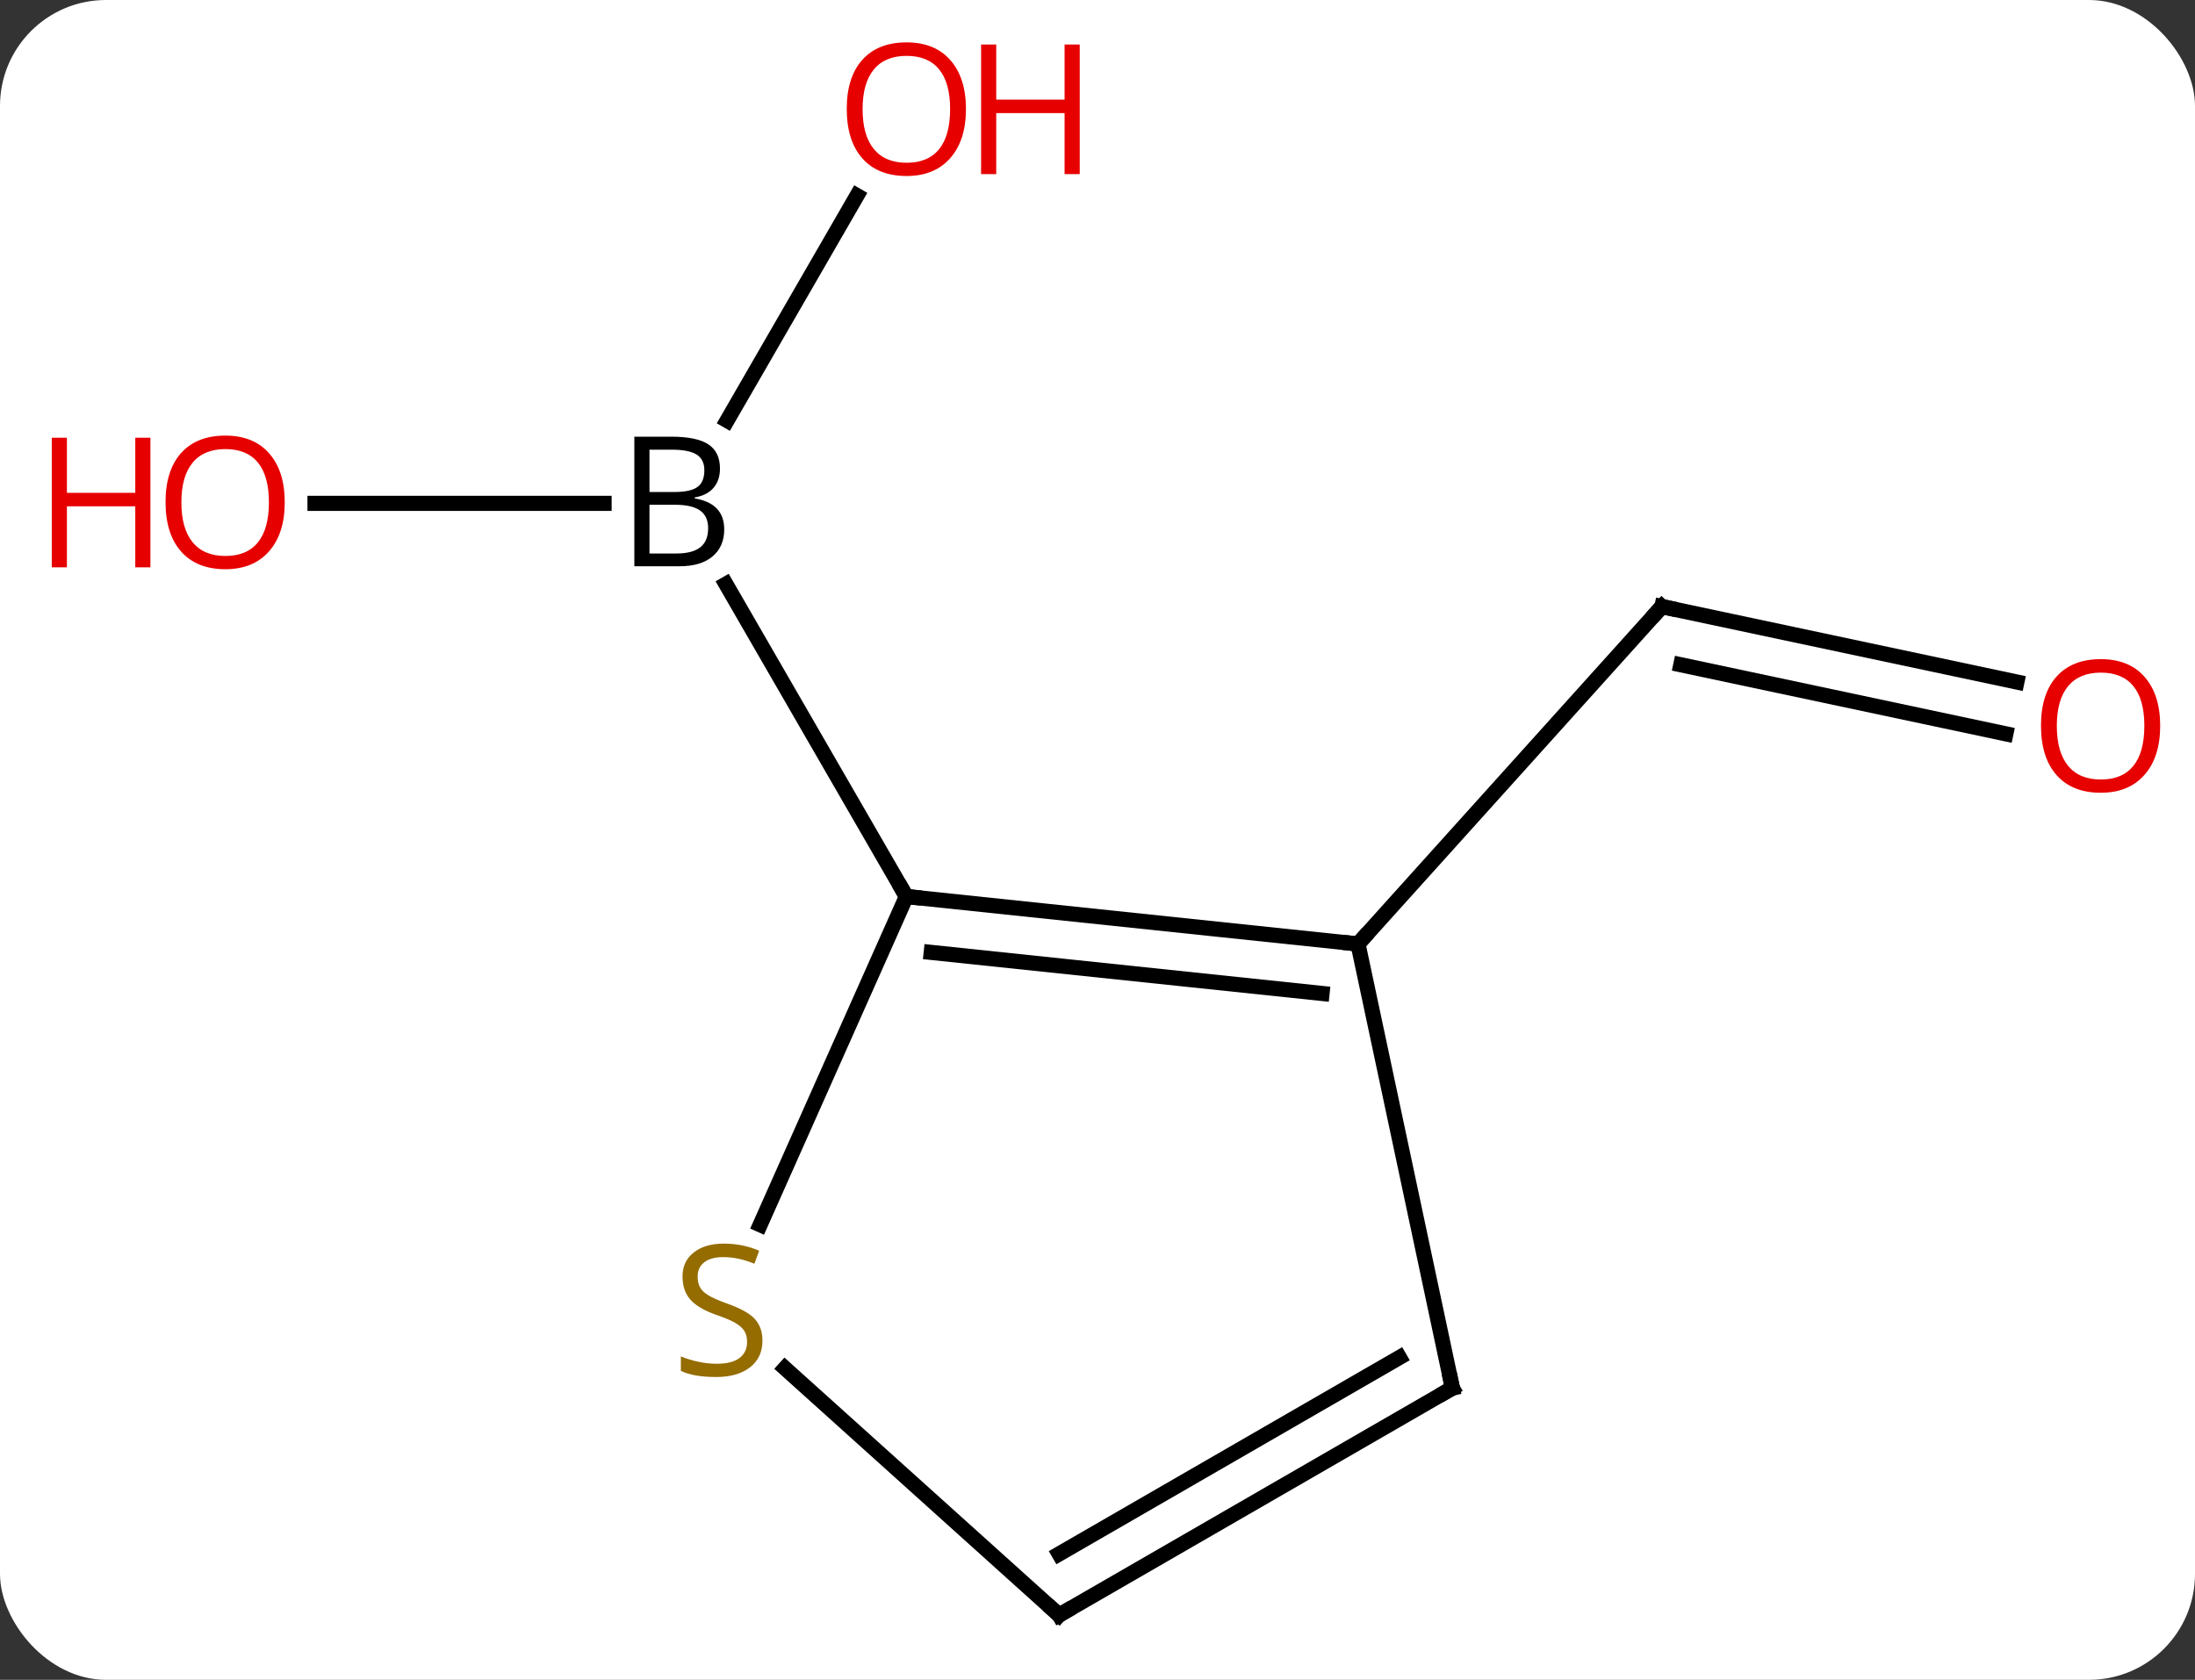 <svg width="145" viewBox="0 0 145 111" style="fill-opacity:1; color-rendering:auto; color-interpolation:auto; text-rendering:auto; stroke:black; stroke-linecap:square; stroke-miterlimit:10; shape-rendering:auto; stroke-opacity:1; fill:black; stroke-dasharray:none; font-weight:normal; stroke-width:1; font-family:'Open Sans'; font-style:normal; stroke-linejoin:miter; font-size:12; stroke-dashoffset:0; image-rendering:auto;" height="111" class="cas-substance-image" xmlns:xlink="http://www.w3.org/1999/xlink" xmlns="http://www.w3.org/2000/svg"><rect x="0" y="0" width="145" height="111" fill="#333333" stroke="none"/><svg class="cas-substance-single-component"><rect y="0" x="0" width="145" stroke="none" ry="7" rx="7" height="111" fill="white" class="cas-substance-group"/><svg y="0" x="0" width="145" viewBox="0 0 145 111" style="fill:black;" height="111" class="cas-substance-single-component-image"><svg><g><g transform="translate(77,57)" style="text-rendering:geometricPrecision; color-rendering:optimizeQuality; color-interpolation:linearRGB; stroke-linecap:butt; image-rendering:optimizeQuality;"><line y2="-11.933" y1="-16.917" x2="56.233" x1="32.784" style="fill:none;"/><line y2="-8.509" y1="-13.073" x2="55.505" x1="34.033" style="fill:none;"/><line y2="5.376" y1="-16.917" x2="12.708" x1="32.784" style="fill:none;"/><line y2="-44.074" y1="-29.212" x2="-20.388" x1="-28.968" style="fill:none;"/><line y2="-23.739" y1="-23.739" x2="-56.19" x1="-37.096" style="fill:none;"/><line y2="2.241" y1="-18.403" x2="-17.127" x1="-29.046" style="fill:none;"/><line y2="2.241" y1="5.376" x2="-17.127" x1="12.708" style="fill:none;"/><line y2="5.933" y1="8.646" x2="-15.483" x1="10.333" style="fill:none;"/><line y2="34.722" y1="5.376" x2="18.945" x1="12.708" style="fill:none;"/><line y2="23.929" y1="2.241" x2="-26.783" x1="-17.127" style="fill:none;"/><line y2="49.722" y1="34.722" x2="-7.035" x1="18.945" style="fill:none;"/><line y2="45.681" y1="32.701" x2="-7.035" x1="15.445" style="fill:none;"/><line y2="49.722" y1="33.412" x2="-7.035" x1="-25.146" style="fill:none;"/><path style="fill:none; stroke-miterlimit:5;" d="M33.273 -16.813 L32.784 -16.917 L32.449 -16.546"/></g><g transform="translate(76.636,58.712)" style="stroke-linecap:butt; fill:rgb(230,0,0); text-rendering:geometricPrecision; color-rendering:optimizeQuality; image-rendering:optimizeQuality; font-family:'Open Sans'; stroke:rgb(230,0,0); color-interpolation:linearRGB; stroke-miterlimit:5;"><path style="stroke:none;" d="M66.064 -10.75 Q66.064 -8.688 65.025 -7.508 Q63.986 -6.328 62.143 -6.328 Q60.252 -6.328 59.221 -7.492 Q58.19 -8.657 58.19 -10.766 Q58.19 -12.86 59.221 -14.008 Q60.252 -15.157 62.143 -15.157 Q64.002 -15.157 65.033 -13.985 Q66.064 -12.813 66.064 -10.75 ZM59.236 -10.75 Q59.236 -9.016 59.979 -8.11 Q60.721 -7.203 62.143 -7.203 Q63.565 -7.203 64.291 -8.102 Q65.018 -9 65.018 -10.75 Q65.018 -12.485 64.291 -13.375 Q63.565 -14.266 62.143 -14.266 Q60.721 -14.266 59.979 -13.367 Q59.236 -12.469 59.236 -10.75 Z"/></g><g transform="matrix(1,0,0,1,77,57)" style="stroke-linecap:butt; text-rendering:geometricPrecision; color-rendering:optimizeQuality; image-rendering:optimizeQuality; font-family:'Open Sans'; color-interpolation:linearRGB; stroke-miterlimit:5;"><path style="stroke:none;" d="M-35.096 -28.145 L-32.674 -28.145 Q-30.971 -28.145 -30.205 -27.637 Q-29.439 -27.13 -29.439 -26.036 Q-29.439 -25.27 -29.861 -24.77 Q-30.283 -24.27 -31.111 -24.13 L-31.111 -24.067 Q-29.158 -23.739 -29.158 -22.02 Q-29.158 -20.88 -29.932 -20.231 Q-30.705 -19.583 -32.096 -19.583 L-35.096 -19.583 L-35.096 -28.145 ZM-34.096 -24.489 L-32.455 -24.489 Q-31.393 -24.489 -30.932 -24.817 Q-30.471 -25.145 -30.471 -25.927 Q-30.471 -26.645 -30.986 -26.966 Q-31.502 -27.286 -32.627 -27.286 L-34.096 -27.286 L-34.096 -24.489 ZM-34.096 -23.645 L-34.096 -20.427 L-32.299 -20.427 Q-31.268 -20.427 -30.744 -20.833 Q-30.221 -21.239 -30.221 -22.098 Q-30.221 -22.895 -30.76 -23.27 Q-31.299 -23.645 -32.393 -23.645 L-34.096 -23.645 Z"/><path style="fill:rgb(230,0,0); stroke:none;" d="M-13.19 -49.792 Q-13.19 -47.73 -14.229 -46.55 Q-15.268 -45.37 -17.111 -45.37 Q-19.002 -45.37 -20.033 -46.535 Q-21.064 -47.699 -21.064 -49.808 Q-21.064 -51.902 -20.033 -53.05 Q-19.002 -54.199 -17.111 -54.199 Q-15.252 -54.199 -14.221 -53.027 Q-13.19 -51.855 -13.19 -49.792 ZM-20.018 -49.792 Q-20.018 -48.058 -19.275 -47.152 Q-18.533 -46.245 -17.111 -46.245 Q-15.69 -46.245 -14.963 -47.144 Q-14.236 -48.042 -14.236 -49.792 Q-14.236 -51.527 -14.963 -52.417 Q-15.69 -53.308 -17.111 -53.308 Q-18.533 -53.308 -19.275 -52.41 Q-20.018 -51.511 -20.018 -49.792 Z"/><path style="fill:rgb(230,0,0); stroke:none;" d="M-5.674 -45.495 L-6.674 -45.495 L-6.674 -49.527 L-11.19 -49.527 L-11.19 -45.495 L-12.19 -45.495 L-12.19 -54.058 L-11.19 -54.058 L-11.19 -50.417 L-6.674 -50.417 L-6.674 -54.058 L-5.674 -54.058 L-5.674 -45.495 Z"/><path style="fill:rgb(230,0,0); stroke:none;" d="M-58.19 -23.809 Q-58.19 -21.747 -59.229 -20.567 Q-60.268 -19.387 -62.111 -19.387 Q-64.002 -19.387 -65.033 -20.552 Q-66.064 -21.716 -66.064 -23.825 Q-66.064 -25.919 -65.033 -27.067 Q-64.002 -28.216 -62.111 -28.216 Q-60.252 -28.216 -59.221 -27.044 Q-58.19 -25.872 -58.19 -23.809 ZM-65.018 -23.809 Q-65.018 -22.075 -64.275 -21.169 Q-63.533 -20.262 -62.111 -20.262 Q-60.69 -20.262 -59.963 -21.161 Q-59.236 -22.059 -59.236 -23.809 Q-59.236 -25.544 -59.963 -26.434 Q-60.69 -27.325 -62.111 -27.325 Q-63.533 -27.325 -64.275 -26.427 Q-65.018 -25.528 -65.018 -23.809 Z"/><path style="fill:rgb(230,0,0); stroke:none;" d="M-67.064 -19.512 L-68.064 -19.512 L-68.064 -23.544 L-72.58 -23.544 L-72.58 -19.512 L-73.58 -19.512 L-73.58 -28.075 L-72.58 -28.075 L-72.58 -24.434 L-68.064 -24.434 L-68.064 -28.075 L-67.064 -28.075 L-67.064 -19.512 Z"/><path style="fill:none;" d="M12.211 5.324 L12.708 5.376 L13.043 5.005"/><path style="fill:none;" d="M-16.63 2.293 L-17.127 2.241 L-17.377 1.808"/><path style="fill:none;" d="M18.841 34.233 L18.945 34.722 L18.512 34.972"/><path style="fill:rgb(148,108,0); stroke:none;" d="M-26.633 31.584 Q-26.633 32.709 -27.453 33.349 Q-28.273 33.99 -29.68 33.99 Q-31.211 33.99 -32.023 33.584 L-32.023 32.63 Q-31.492 32.849 -30.875 32.982 Q-30.258 33.115 -29.648 33.115 Q-28.648 33.115 -28.148 32.732 Q-27.648 32.349 -27.648 31.677 Q-27.648 31.24 -27.828 30.951 Q-28.008 30.662 -28.422 30.419 Q-28.836 30.177 -29.695 29.88 Q-30.883 29.459 -31.398 28.873 Q-31.914 28.287 -31.914 27.334 Q-31.914 26.349 -31.172 25.763 Q-30.43 25.177 -29.195 25.177 Q-27.93 25.177 -26.851 25.646 L-27.164 26.505 Q-28.226 26.068 -29.226 26.068 Q-30.023 26.068 -30.469 26.404 Q-30.914 26.74 -30.914 27.349 Q-30.914 27.787 -30.75 28.076 Q-30.586 28.365 -30.195 28.599 Q-29.805 28.834 -28.992 29.13 Q-27.648 29.599 -27.14 30.154 Q-26.633 30.709 -26.633 31.584 Z"/><path style="fill:none;" d="M-6.602 49.472 L-7.035 49.722 L-7.407 49.387"/></g></g></svg></svg></svg></svg>